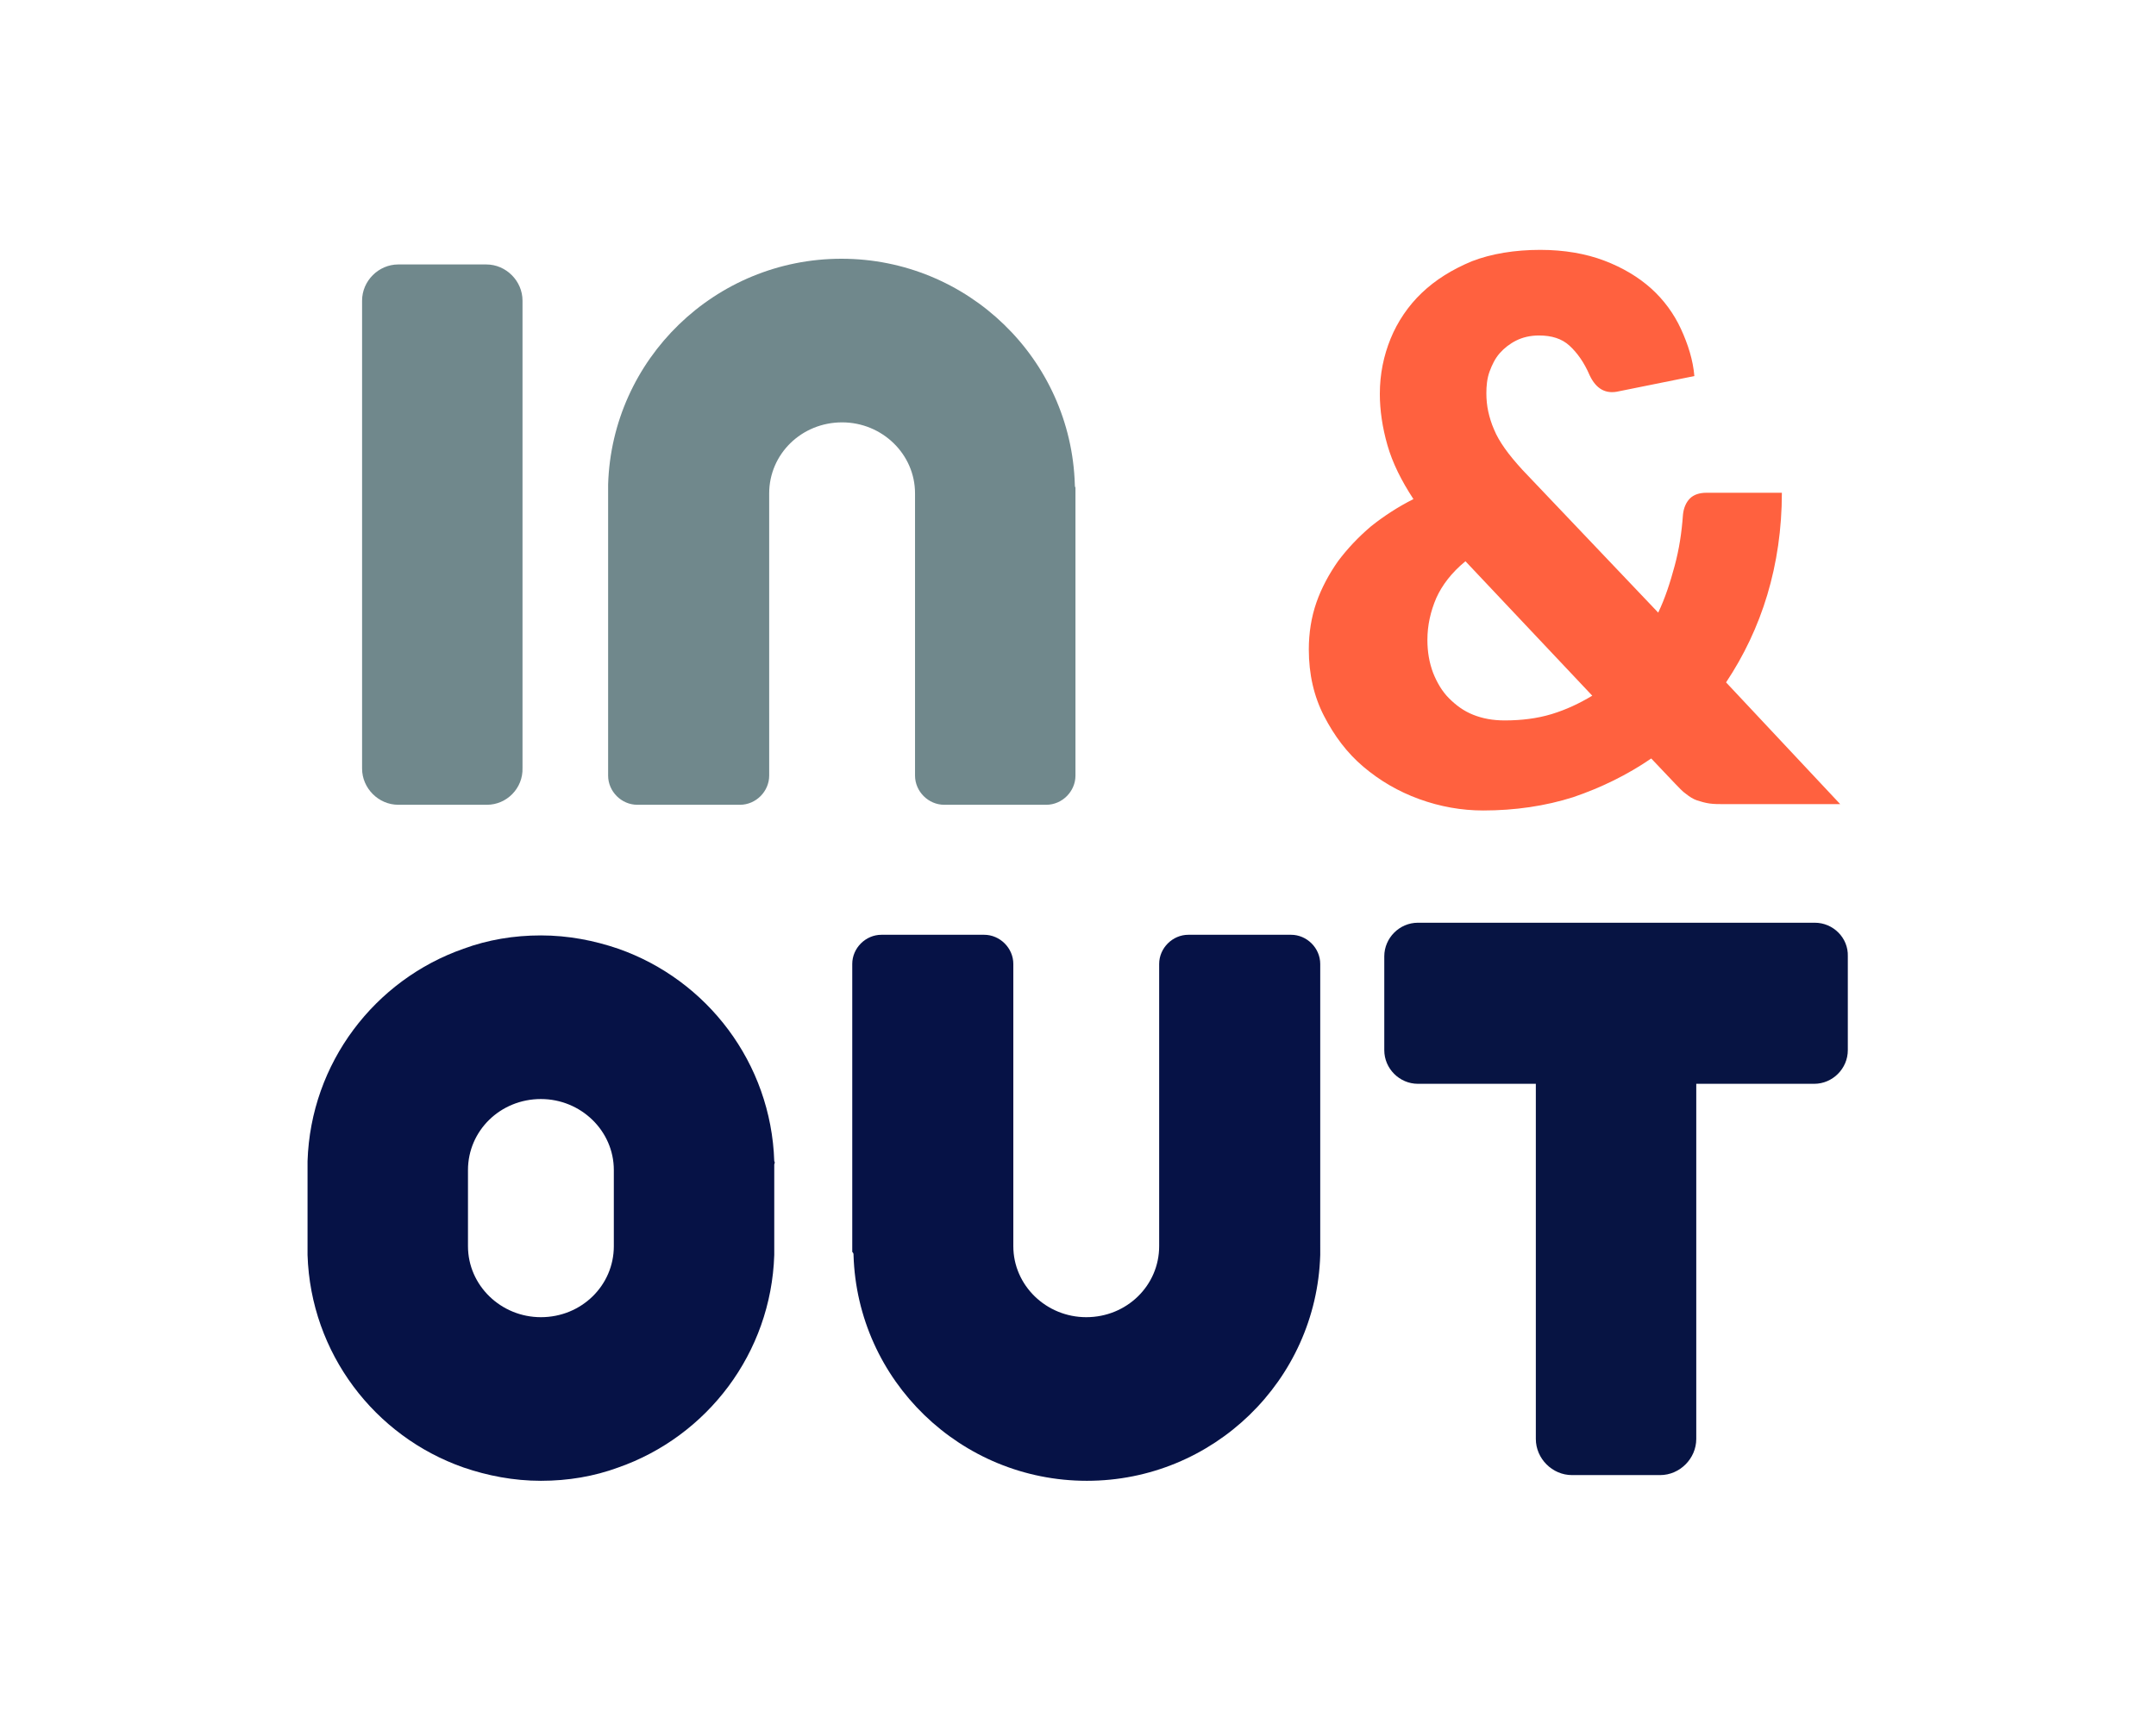 <?xml version="1.0" encoding="utf-8"?>
<!-- Generator: Adobe Illustrator 21.1.0, SVG Export Plug-In . SVG Version: 6.00 Build 0)  -->
<svg version="1.1" id="Livello_1" xmlns="http://www.w3.org/2000/svg" xmlns:xlink="http://www.w3.org/1999/xlink" x="0px" y="0px"
	 viewBox="0 0 340 273" style="enable-background:new 0 0 340 273;" xml:space="preserve">
<style type="text/css">
	.st0{fill:#70888C;}
	.st1{fill:#071443;}
	.st2{fill:#FF613F;}
	.st3{fill:#061246;}
</style>
<g>
	<path class="st0" d="M76.8,126.9H62.8c-3.1,0-5.7-2.6-5.7-5.7V47.4c0-3.1,2.6-5.7,5.7-5.7h13.9c3.1,0,5.7,2.6,5.7,5.7v73.7
		C82.5,124.3,79.9,126.9,76.8,126.9z"/>
	<path class="st0" d="M169.5,76.4c-0.6-19.8-16.9-35.6-36.8-35.6S96.5,56.6,95.9,76.4c0,0.2,0,0.3,0,0.5v0.7v44.7
		c0,2.5,2.1,4.6,4.6,4.6h16.2c2.5,0,4.6-2.1,4.6-4.6v-9.7V77.8c0-6.2,5.1-11.2,11.5-11.2c6.3,0,11.5,5,11.5,11.2v34.8v9.7
		c0,2.5,2.1,4.6,4.6,4.6H165c2.5,0,4.6-2.1,4.6-4.6V77.6v-0.7C169.5,76.7,169.5,76.6,169.5,76.4z"/>
	<path class="st1" d="M286.2,145.5h-62.6c-2.9,0-5.3,2.4-5.3,5.3v14.8c0,2.9,2.4,5.3,5.3,5.3h18.6v56c0,3.1,2.6,5.7,5.7,5.7h13.9
		c3.1,0,5.7-2.6,5.7-5.7v-56h18.6c2.9,0,5.3-2.4,5.3-5.3v-14.8C291.5,147.9,289.1,145.5,286.2,145.5z"/>
	<g>
		<path class="st2" d="M290.2,126.8h-18.2c-0.9,0-1.7,0-2.4-0.1c-0.7-0.1-1.4-0.3-2-0.5c-0.6-0.2-1.2-0.6-1.7-1
			c-0.6-0.4-1.1-1-1.8-1.7l-3.7-3.9c-3.8,2.6-7.9,4.6-12.3,6.1c-4.4,1.4-9.2,2.1-14.2,2.1c-3.4,0-6.8-0.6-10.1-1.8
			c-3.3-1.2-6.2-2.9-8.8-5.1c-2.6-2.2-4.6-4.9-6.2-8c-1.6-3.1-2.4-6.6-2.4-10.5c0-2.6,0.4-5.1,1.2-7.4c0.8-2.3,2-4.5,3.4-6.5
			c1.5-2,3.2-3.8,5.2-5.5c2-1.6,4.3-3.1,6.7-4.3c-1.9-2.9-3.3-5.7-4.1-8.5c-0.8-2.8-1.2-5.5-1.2-8.1c0-3.1,0.6-6,1.7-8.7
			c1.1-2.7,2.8-5.2,4.9-7.2c2.2-2.1,4.8-3.7,7.9-5c3.1-1.2,6.8-1.8,10.8-1.8c3.8,0,7.2,0.6,10.1,1.7c2.9,1.1,5.4,2.6,7.4,4.4
			c2,1.8,3.6,4,4.7,6.4c1.1,2.4,1.9,4.9,2.1,7.4l-11.9,2.4c-2.1,0.5-3.6-0.4-4.6-2.5c-0.9-2.1-2-3.6-3.2-4.7
			c-1.2-1.1-2.8-1.6-4.8-1.6c-1.4,0-2.6,0.3-3.6,0.8c-1,0.5-1.9,1.2-2.6,2c-0.7,0.8-1.2,1.8-1.6,2.9c-0.4,1.1-0.5,2.3-0.5,3.4
			c0,1,0.1,2,0.3,2.9c0.2,0.9,0.5,1.9,0.9,2.8c0.4,1,1,2,1.7,3c0.7,1,1.7,2.2,2.8,3.4l21.4,22.5c1.1-2.3,1.9-4.8,2.6-7.4
			c0.7-2.6,1.1-5.2,1.3-8c0.1-1.1,0.5-2,1.1-2.6c0.6-0.6,1.5-0.9,2.6-0.9H281c0,5.7-0.8,11.1-2.3,16.1c-1.5,5-3.7,9.6-6.5,13.8
			L290.2,126.8z M231.1,88.5c-2.2,1.8-3.7,3.8-4.6,5.8c-0.9,2.1-1.4,4.3-1.4,6.6c0,1.9,0.3,3.6,0.9,5.2c0.6,1.5,1.4,2.9,2.5,4
			c1.1,1.1,2.3,2,3.8,2.6c1.5,0.6,3.1,0.9,5,0.9c2.6,0,5.1-0.3,7.4-1c2.3-0.7,4.4-1.7,6.4-2.9L231.1,88.5z"/>
	</g>
	<path class="st3" d="M134.6,197.9c0.6,19.8,16.9,35.6,36.8,35.6s36.2-15.8,36.8-35.6c0-0.2,0-0.3,0-0.5v-0.7V152
		c0-2.5-2.1-4.6-4.6-4.6h-16.2c-2.5,0-4.6,2.1-4.6,4.6v9.7v34.8c0,6.2-5.1,11.2-11.5,11.2c-6.3,0-11.5-5-11.5-11.2v-34.8V152
		c0-2.5-2.1-4.6-4.6-4.6h-16.2c-2.5,0-4.6,2.1-4.6,4.6v44.7v0.7C134.6,197.6,134.6,197.7,134.6,197.9z"/>
	<g>
		<path class="st3" d="M122.1,183.1c-0.5-15.5-10.6-28.6-24.6-33.5c-3.8-1.3-7.9-2.1-12.2-2.1c-4.3,0-8.4,0.7-12.2,2.1
			c-14,4.9-24.1,18-24.6,33.5c0,0.2,0,0.3,0,0.5v0.7v12.4v0.7c0,0.2,0,0.3,0,0.5c0.5,15.5,10.6,28.6,24.6,33.5
			c3.8,1.3,7.9,2.1,12.2,2.1c4.3,0,8.4-0.7,12.2-2.1c14-4.9,24.1-18,24.6-33.5c0-0.2,0-0.3,0-0.5v-0.7v-12.4v-0.7
			C122.2,183.4,122.2,183.2,122.1,183.1z M85.3,207.7c-6.3,0-11.5-5-11.5-11.2v-12c0-6.2,5.1-11.2,11.5-11.2c6.3,0,11.5,5,11.5,11.2
			v12C96.8,202.7,91.7,207.7,85.3,207.7z"/>
	</g>
</g>
</svg>
